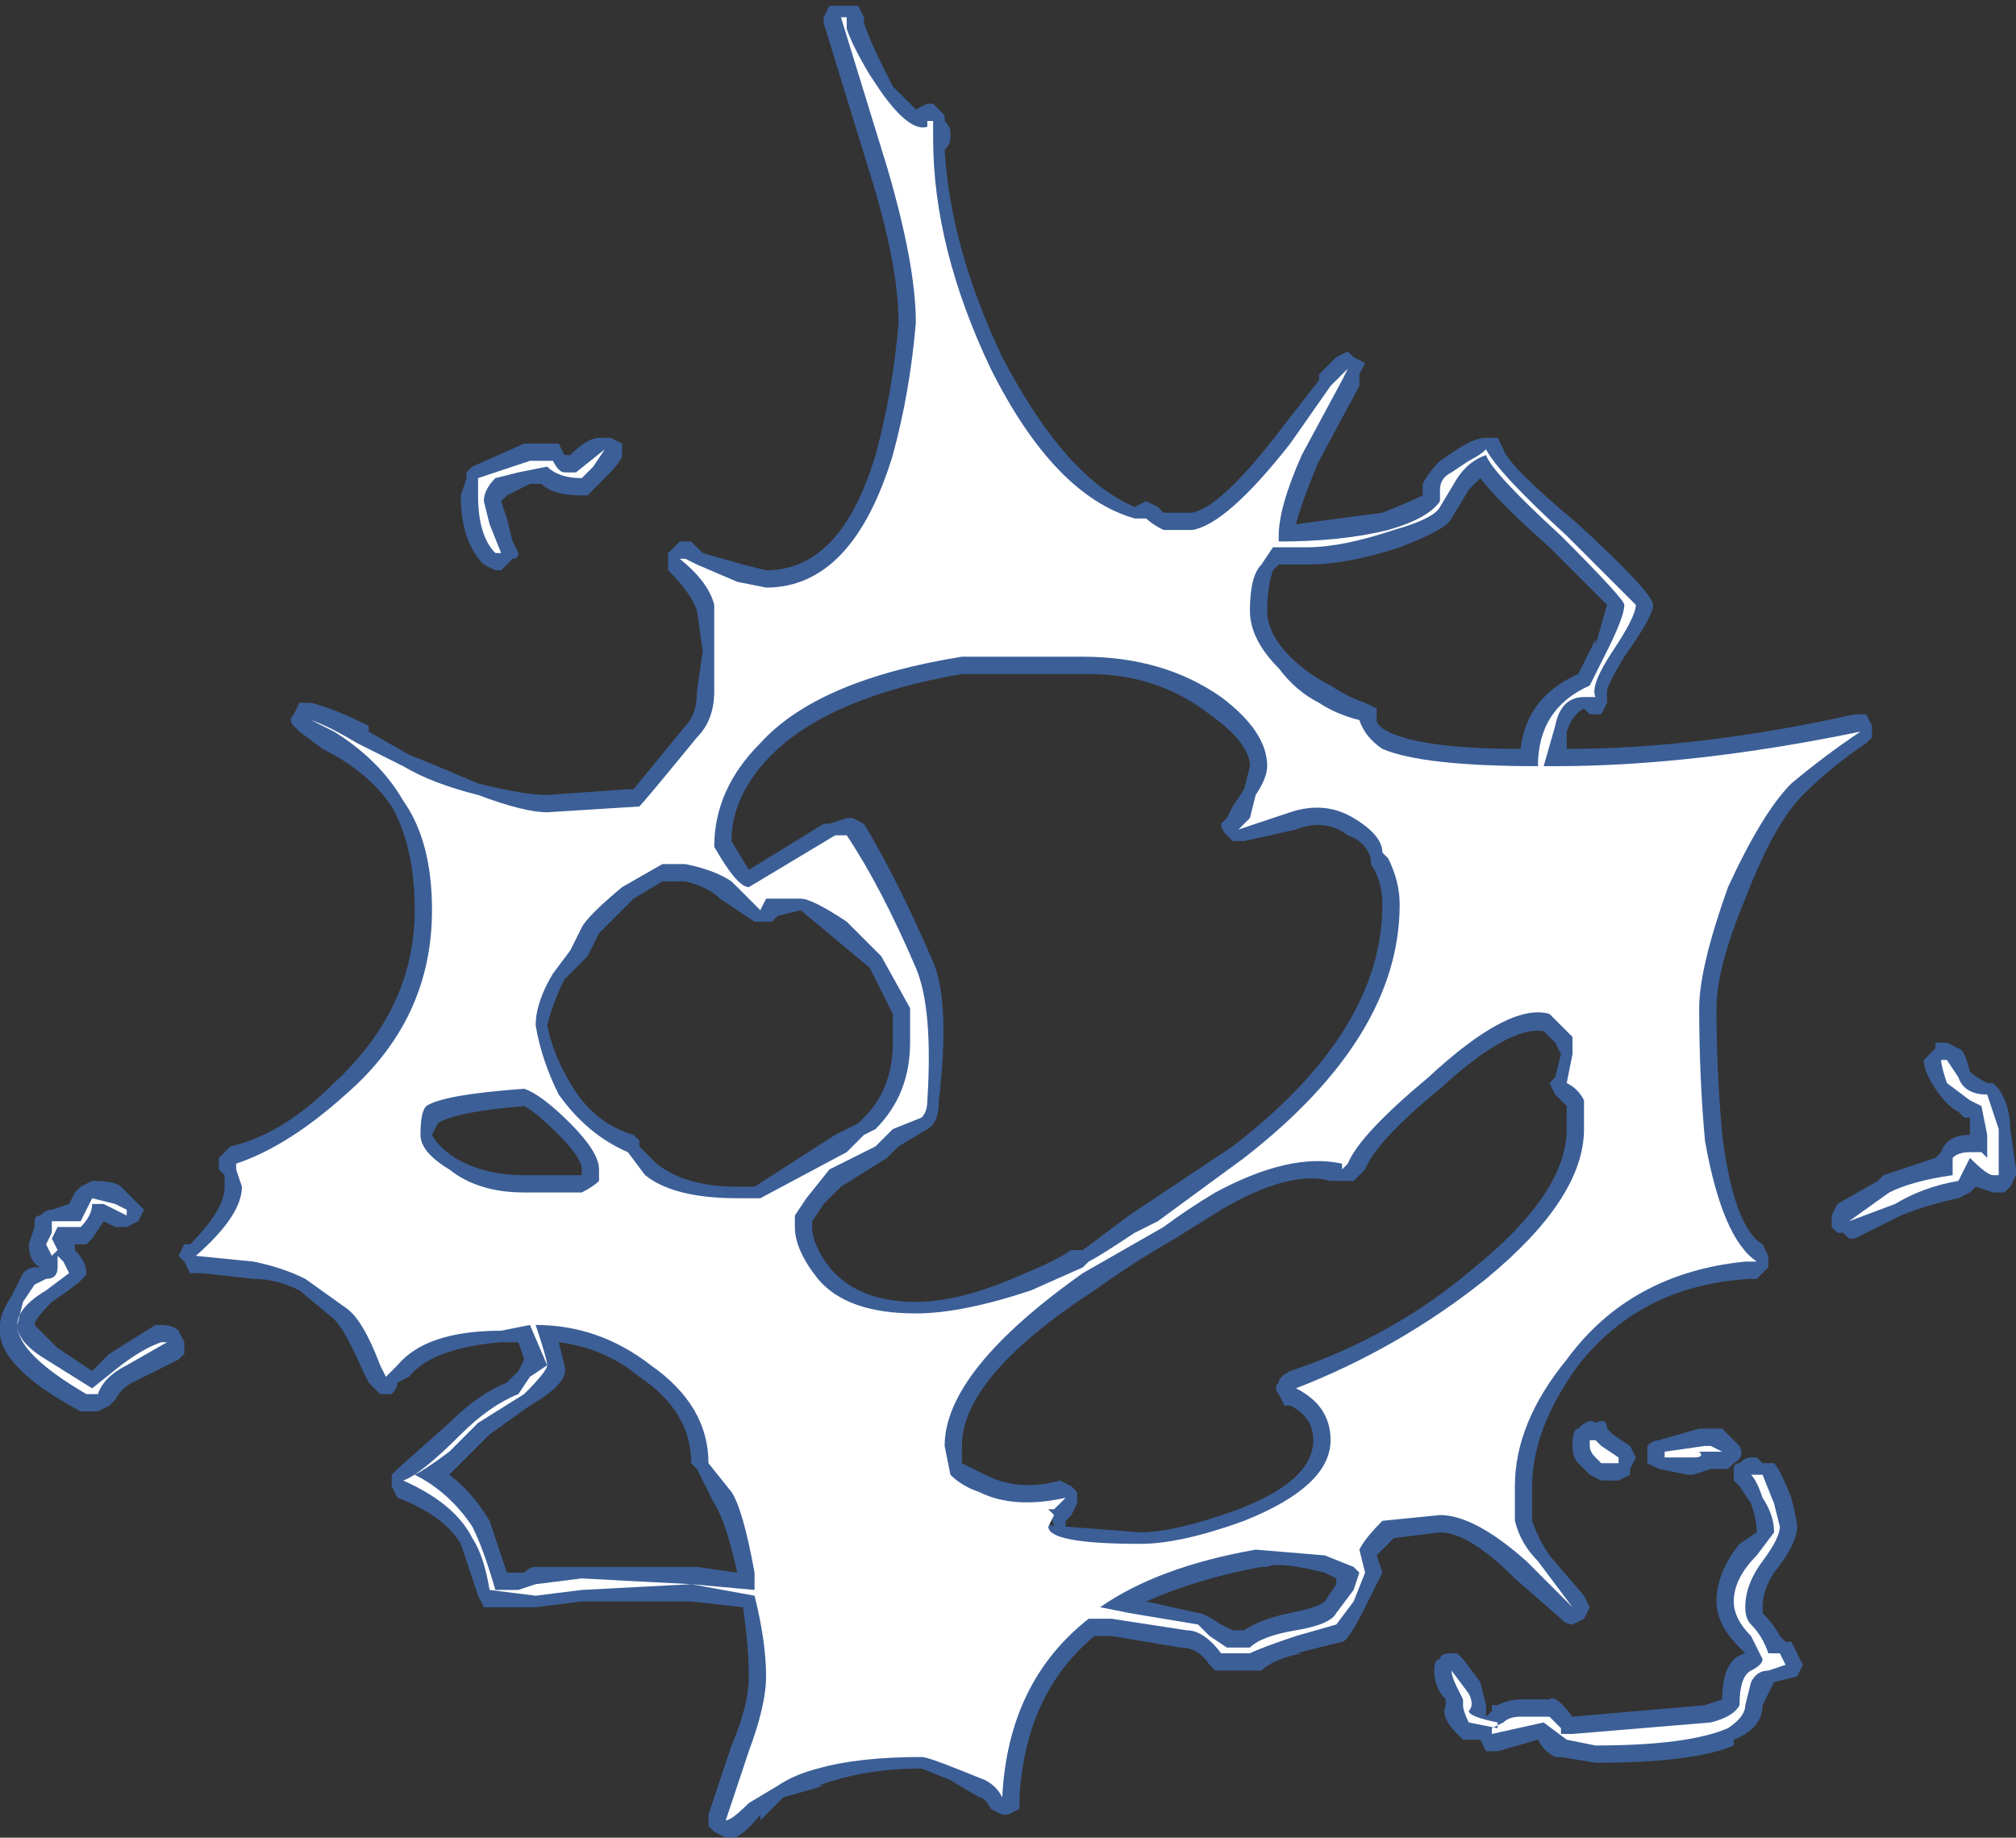 <?xml version="1.0" encoding="UTF-8" standalone="no"?>
<svg xmlns:ffdec="https://www.free-decompiler.com/flash" xmlns:xlink="http://www.w3.org/1999/xlink" ffdec:objectType="shape" height="15.95px" width="17.5px" xmlns="http://www.w3.org/2000/svg">
  <rect width="100%" height="100%" fill="#333333" stroke="none"/>
  <g transform="matrix(1.0, 0.0, 0.0, 1.0, 8.85, 9.6)">
    <path d="M3.0 -6.45 L2.95 -6.35 2.95 -6.25 2.6 -5.6 Q2.45 -5.25 2.4 -5.05 L3.15 -5.15 Q3.4 -5.25 3.5 -5.3 L3.5 -5.4 Q3.55 -5.5 3.65 -5.6 L3.8 -5.7 Q3.95 -5.8 4.05 -5.8 L4.15 -5.8 4.2 -5.7 Q4.25 -5.55 4.85 -5.05 5.5 -4.45 5.5 -4.35 5.5 -4.25 5.25 -3.9 5.1 -3.65 5.1 -3.6 L5.1 -3.5 5.05 -3.4 4.95 -3.4 4.9 -3.45 Q4.8 -3.4 4.75 -3.25 L4.75 -3.1 Q5.9 -3.1 7.25 -3.4 L7.35 -3.4 7.4 -3.3 7.4 -3.2 7.35 -3.15 Q7.05 -2.95 6.8 -2.7 6.55 -2.45 6.3 -1.8 6.05 -1.2 6.05 -0.85 6.05 -0.3 6.1 0.25 6.2 1.05 6.45 1.2 L6.5 1.3 6.5 1.4 6.4 1.5 6.35 1.5 Q5.4 1.55 4.85 2.25 4.45 2.8 4.45 3.3 4.45 3.5 4.45 3.6 4.5 3.75 4.6 3.9 L4.9 4.25 4.95 4.35 4.9 4.45 4.8 4.5 Q4.75 4.5 4.7 4.45 L4.3 4.1 Q3.9 3.7 3.65 3.7 L3.25 3.75 3.1 3.9 3.15 4.05 3.0 4.35 Q2.85 4.65 2.8 4.65 L2.4 4.75 2.45 4.75 Q2.2 4.8 2.1 4.9 L1.7 4.9 1.65 4.85 Q1.55 4.7 1.4 4.7 L0.8 4.6 0.65 4.6 Q0.05 5.1 0.0 6.0 L0.0 6.1 -0.1 6.15 -0.15 6.15 -0.25 6.1 Q-0.3 6.0 -0.35 6.0 L-0.6 5.85 -0.85 5.75 Q-1.35 5.75 -1.75 5.9 L-1.7 5.9 -2.05 6.0 -2.25 6.2 -2.25 6.15 Q-2.45 6.4 -2.55 6.35 L-2.65 6.3 -2.7 6.25 -2.7 6.15 -2.5 5.55 Q-2.35 5.2 -2.35 4.95 -2.35 4.7 -2.4 4.35 L-2.85 4.3 -3.8 4.3 -4.2 4.35 -4.65 4.35 -4.7 4.25 Q-4.8 3.95 -4.85 3.8 -5.0 3.55 -5.4 3.4 L-5.45 3.3 -5.45 3.2 -5.4 3.15 -4.95 2.75 Q-4.7 2.5 -4.45 2.4 L-4.35 2.3 -4.3 2.2 -4.35 2.05 -4.5 2.05 Q-5.1 2.1 -5.3 2.35 L-5.4 2.4 Q-5.4 2.45 -5.45 2.5 L-5.55 2.5 -5.65 2.4 -5.7 2.3 Q-5.85 1.95 -5.95 1.85 L-6.25 1.6 Q-6.45 1.5 -6.65 1.5 L-7.1 1.45 -7.2 1.45 -7.25 1.35 -7.3 1.3 -7.25 1.2 -7.2 1.2 Q-6.9 0.9 -6.9 0.7 L-6.9 0.6 -6.95 0.55 -6.95 0.45 -6.85 0.35 Q-6.4 0.25 -5.95 -0.2 -5.25 -0.85 -5.25 -1.7 -5.25 -2.25 -5.45 -2.6 -5.65 -2.9 -6.05 -3.1 L-6.25 -3.25 -6.3 -3.3 Q-6.35 -3.35 -6.3 -3.4 L-6.25 -3.5 -6.15 -3.5 Q-5.95 -3.45 -5.65 -3.3 L-5.65 -3.25 -5.3 -3.05 Q-5.05 -2.95 -4.7 -2.8 -4.3 -2.7 -4.1 -2.7 L-3.4 -2.75 -3.35 -2.75 -2.9 -3.3 Q-2.8 -3.4 -2.8 -3.6 L-2.75 -3.95 -2.8 -4.3 Q-2.85 -4.45 -3.05 -4.65 L-3.05 -4.8 -2.95 -4.9 -2.85 -4.9 -2.75 -4.8 -2.4 -4.7 -2.2 -4.65 Q-1.55 -4.65 -1.25 -5.65 -1.1 -6.2 -1.05 -6.8 -1.05 -7.3 -1.3 -8.1 L-1.7 -9.4 -1.7 -9.45 -1.65 -9.55 -1.5 -9.55 Q-1.45 -9.55 -1.4 -9.55 L-1.35 -9.45 -1.35 -9.4 Q-1.3 -9.25 -1.2 -9.05 L-1.1 -8.85 -0.9 -8.65 -0.8 -8.7 -0.75 -8.7 -0.65 -8.6 -0.65 -8.55 Q-0.6 -8.5 -0.6 -8.45 L-0.6 -8.4 Q-0.6 -8.35 -0.65 -8.3 -0.6 -7.45 -0.15 -6.5 0.4 -5.45 1.0 -5.2 L1.1 -5.25 1.2 -5.2 1.25 -5.15 1.5 -5.15 Q1.75 -5.2 2.25 -5.85 L2.6 -6.3 2.6 -6.35 2.75 -6.5 2.85 -6.55 2.9 -6.5 3.0 -6.45 M3.9 -5.35 L3.75 -5.1 Q3.7 -5.0 3.3 -4.85 2.85 -4.7 2.5 -4.7 L2.25 -4.7 2.2 -4.65 Q2.15 -4.5 2.15 -4.3 2.15 -4.1 2.35 -3.9 2.5 -3.75 2.7 -3.65 2.85 -3.55 3.0 -3.5 L3.1 -3.45 3.1 -3.35 Q3.1 -3.3 3.2 -3.25 3.5 -3.1 4.35 -3.1 4.4 -3.55 4.85 -3.75 L5.0 -4.05 5.0 -4.0 5.1 -4.35 4.6 -4.85 Q4.15 -5.25 4.0 -5.45 L3.9 -5.35 M1.95 -2.75 L2.0 -2.95 Q2.0 -3.15 1.65 -3.4 1.2 -3.75 0.6 -3.75 L-0.5 -3.75 Q-1.65 -3.55 -2.15 -3.05 -2.5 -2.7 -2.5 -2.3 L-2.35 -2.05 -1.7 -2.45 -1.65 -2.45 -1.5 -2.5 -1.45 -2.5 -1.35 -2.45 Q-1.05 -1.95 -0.75 -1.25 -0.6 -0.9 -0.7 -0.05 -0.7 0.15 -0.8 0.2 L-1.05 0.35 -1.15 0.45 -1.55 0.7 -1.7 0.85 -1.8 1.0 -1.8 1.05 Q-1.8 1.2 -1.65 1.4 -1.4 1.7 -0.9 1.7 -0.5 1.7 0.05 1.45 0.3 1.35 0.45 1.25 L0.55 1.25 0.95 0.95 1.85 0.35 Q3.15 -0.65 3.15 -1.75 3.15 -1.95 3.05 -2.1 L3.05 -2.15 Q3.0 -2.3 2.85 -2.35 2.65 -2.5 2.4 -2.4 L1.95 -2.3 1.85 -2.3 1.8 -2.35 Q1.75 -2.4 1.75 -2.45 L1.8 -2.5 1.85 -2.6 1.95 -2.75 M3.65 -0.15 Q3.1 0.3 3.0 0.55 L2.9 0.65 2.7 0.65 Q2.35 0.55 1.75 0.9 L1.35 1.15 Q1.0 1.35 0.65 1.6 -0.5 2.35 -0.5 2.95 L-0.5 3.1 -0.3 3.2 Q0.0 3.35 0.35 3.25 L0.45 3.3 0.5 3.35 0.5 3.45 0.45 3.55 0.4 3.6 0.4 3.65 1.05 3.7 Q1.35 3.7 1.9 3.5 2.55 3.25 2.55 2.9 2.55 2.7 2.35 2.6 L2.3 2.6 2.25 2.5 Q2.2 2.45 2.25 2.4 2.25 2.35 2.35 2.3 3.25 2.0 3.95 1.4 4.75 0.75 4.75 0.2 L4.75 0.0 4.65 -0.1 4.6 -0.2 4.65 -0.25 4.7 -0.45 4.65 -0.55 4.55 -0.65 Q4.25 -0.7 3.65 -0.15 M7.9 -0.45 L7.95 -0.5 7.95 -0.55 8.05 -0.55 8.15 -0.5 Q8.2 -0.5 8.25 -0.3 8.3 -0.25 8.4 -0.2 L8.45 -0.2 8.5 -0.15 Q8.6 0.0 8.6 0.2 L8.65 0.55 8.65 0.6 8.6 0.7 8.55 0.75 8.45 0.75 8.3 0.7 8.25 0.75 8.15 0.8 Q7.9 0.85 7.65 0.95 L7.25 1.15 7.2 1.15 7.15 1.1 7.1 1.1 7.05 1.05 7.05 0.95 7.1 0.85 7.45 0.65 7.5 0.6 Q7.65 0.55 7.95 0.45 L8.0 0.4 Q8.05 0.25 8.25 0.25 L8.25 0.1 8.2 0.1 8.15 0.05 Q8.05 0.0 7.95 -0.15 7.85 -0.3 7.85 -0.4 L7.9 -0.45 M6.25 2.95 Q6.3 3.05 6.2 3.1 L6.15 3.15 6.0 3.15 5.85 3.2 5.8 3.2 5.55 3.15 5.45 3.1 5.45 2.95 Q5.5 2.9 5.55 2.9 L5.9 2.8 6.1 2.8 6.25 2.95 M6.45 3.1 Q6.5 3.1 6.55 3.1 6.6 3.15 6.7 3.4 6.75 3.6 6.75 3.65 6.75 3.8 6.55 4.05 6.45 4.2 6.45 4.35 L6.45 4.4 Q6.55 4.5 6.6 4.6 L6.65 4.65 6.7 4.65 6.8 4.85 6.75 4.95 6.55 5.0 6.45 5.2 Q6.45 5.4 6.2 5.5 L6.2 5.55 Q5.85 5.7 5.0 5.7 L4.7 5.65 4.65 5.65 Q4.55 5.6 4.5 5.5 L4.15 5.6 4.05 5.6 4.0 5.5 3.85 5.5 3.8 5.45 Q3.65 5.3 3.7 5.2 L3.7 5.15 Q3.6 5.05 3.6 4.9 3.6 4.8 3.65 4.8 3.65 4.75 3.75 4.75 L3.8 4.75 3.85 4.8 4.0 5.0 4.05 5.2 4.05 5.3 4.1 5.25 4.1 5.2 4.15 5.2 Q4.25 5.15 4.35 5.15 L4.6 5.15 Q4.65 5.1 4.8 5.3 L5.95 5.2 6.1 5.15 Q6.1 4.8 6.3 4.75 L6.25 4.7 Q6.05 4.5 6.05 4.3 6.05 4.05 6.25 3.8 L6.4 3.7 Q6.4 3.6 6.35 3.45 L6.25 3.3 6.2 3.25 6.2 3.15 Q6.2 3.1 6.25 3.1 6.3 3.05 6.35 3.05 L6.4 3.05 6.45 3.1 M4.85 2.8 Q4.95 2.7 5.0 2.75 5.1 2.7 5.1 2.8 L5.15 2.85 5.3 2.95 5.35 3.05 5.3 3.15 5.3 3.2 5.2 3.25 5.05 3.25 4.95 3.2 4.85 3.1 Q4.8 3.05 4.8 2.95 4.8 2.8 4.85 2.8 M2.75 4.1 L2.65 4.05 Q2.25 3.95 2.15 4.0 L2.1 4.0 Q1.55 4.1 1.1 4.3 L1.55 4.4 Q1.6 4.4 1.75 4.5 L1.85 4.55 1.95 4.55 Q2.1 4.45 2.35 4.4 2.6 4.35 2.65 4.3 L2.75 4.15 2.75 4.1 M0.3 3.65 L0.25 3.45 0.1 3.55 0.3 3.65 M-4.25 -5.75 L-4.0 -5.75 -3.95 -5.65 -3.9 -5.65 Q-3.75 -5.8 -3.65 -5.8 L-3.55 -5.8 -3.45 -5.75 -3.45 -5.65 Q-3.45 -5.6 -3.6 -5.45 L-3.75 -5.3 -3.8 -5.3 Q-4.05 -5.3 -4.15 -5.4 L-4.25 -5.4 -4.45 -5.3 -4.5 -5.25 -4.45 -5.1 -4.4 -4.9 -4.35 -4.8 Q-4.35 -4.75 -4.4 -4.75 L-4.5 -4.65 -4.55 -4.65 -4.65 -4.7 Q-4.85 -4.9 -4.85 -5.3 L-4.8 -5.45 -4.8 -5.5 -4.75 -5.55 -4.3 -5.75 -4.25 -5.75 M-3.1 -1.95 L-3.35 -1.8 -3.65 -1.5 -3.75 -1.3 -3.95 -1.1 Q-4.05 -0.9 -4.1 -0.7 -4.05 -0.45 -3.9 -0.2 -3.7 0.15 -3.35 0.25 L-3.3 0.3 -3.3 0.35 -3.15 0.5 Q-2.9 0.7 -2.45 0.7 L-2.3 0.7 -1.6 0.25 -1.4 0.15 -1.35 0.1 Q-1.1 -0.15 -1.1 -0.55 L-1.1 -0.8 -1.3 -1.2 -1.9 -1.7 -2.1 -1.65 -2.15 -1.6 -2.3 -1.6 -2.6 -1.8 Q-2.7 -1.9 -2.9 -1.95 L-3.1 -1.95 M-2.85 3.1 Q-2.85 2.65 -3.3 2.35 -3.6 2.1 -4.0 2.05 L-3.95 2.25 Q-3.9 2.4 -4.25 2.6 L-4.6 2.85 -4.95 3.2 Q-4.75 3.35 -4.6 3.6 L-4.45 4.05 -4.3 4.05 Q-4.25 4.0 -4.2 4.0 L-2.8 4.0 -2.45 4.05 Q-2.55 3.6 -2.65 3.45 L-2.8 3.15 -2.85 3.1 M-3.8 0.6 L-3.8 0.55 Q-3.8 0.45 -4.0 0.25 -4.2 0.05 -4.3 0.0 -4.9 0.05 -5.05 0.15 L-5.1 0.25 Q-5.05 0.35 -4.9 0.45 -4.65 0.6 -4.3 0.6 L-3.8 0.6 M-7.7 0.8 L-7.6 0.9 -7.65 1.0 -7.75 1.05 -7.85 1.05 -7.95 1.0 -8.05 1.15 -8.1 1.2 -8.2 1.2 -8.2 1.25 Q-8.1 1.35 -8.1 1.45 -8.1 1.5 -8.4 1.7 -8.55 1.85 -8.55 1.9 L-8.35 2.1 -8.05 2.3 -7.9 2.15 -7.5 1.9 -7.45 1.9 Q-7.35 1.9 -7.3 1.95 L-7.25 2.05 Q-7.25 2.1 -7.25 2.15 L-7.3 2.2 -7.7 2.4 Q-7.8 2.45 -7.85 2.55 L-7.9 2.6 -8.0 2.65 -8.15 2.65 Q-8.9 2.25 -8.85 1.9 -8.85 1.8 -8.75 1.65 L-8.65 1.45 Q-8.6 1.4 -8.55 1.4 L-8.5 1.4 Q-8.6 1.35 -8.6 1.2 L-8.55 1.05 -8.55 1.0 Q-8.55 0.95 -8.5 0.95 -8.45 0.9 -8.4 0.9 L-8.25 0.85 -8.2 0.75 -8.15 0.7 -8.05 0.65 Q-7.85 0.65 -7.8 0.7 L-7.7 0.8" fill="#437edb" fill-opacity="0.6" fill-rule="evenodd" stroke="none"/>
    <path d="M4.05 -5.7 Q4.15 -5.5 4.75 -4.95 L5.35 -4.35 Q5.35 -4.25 5.15 -3.95 4.95 -3.65 5.0 -3.55 L4.9 -3.55 Q4.7 -3.55 4.65 -3.3 L4.55 -2.95 4.65 -2.95 Q5.85 -2.95 7.3 -3.25 7.0 -3.05 6.7 -2.8 6.45 -2.55 6.15 -1.9 5.9 -1.2 5.9 -0.85 5.9 -0.25 5.95 0.3 6.1 1.15 6.4 1.35 L6.3 1.35 Q5.3 1.45 4.75 2.2 4.3 2.75 4.3 3.3 4.3 3.5 4.3 3.6 4.35 3.8 4.5 3.95 L4.8 4.35 4.4 3.95 Q3.95 3.55 3.65 3.55 L3.15 3.6 Q3.0 3.75 2.95 3.85 L3.0 4.05 2.9 4.3 2.75 4.5 2.4 4.6 Q2.1 4.7 2.0 4.75 L1.75 4.75 Q1.6 4.55 1.45 4.55 L0.8 4.45 0.6 4.45 Q-0.1 5.0 -0.15 6.0 -0.2 5.9 -0.3 5.85 L-0.55 5.75 Q-0.8 5.65 -0.85 5.65 -1.4 5.65 -1.75 5.75 -1.95 5.8 -2.1 5.9 L-2.35 6.05 Q-2.5 6.2 -2.55 6.2 L-2.35 5.6 Q-2.2 5.2 -2.2 4.95 -2.2 4.65 -2.3 4.25 L-2.85 4.15 -3.8 4.2 -4.2 4.25 -4.6 4.2 Q-4.65 3.9 -4.75 3.75 -4.9 3.45 -5.35 3.25 -5.2 3.2 -4.85 2.85 -4.6 2.6 -4.35 2.5 L-4.25 2.35 -4.1 2.25 -4.25 1.9 -4.5 1.95 Q-5.15 1.95 -5.4 2.25 L-5.5 2.35 -5.55 2.25 Q-5.7 1.85 -5.85 1.75 L-6.2 1.5 Q-6.4 1.4 -6.65 1.35 L-7.15 1.3 Q-6.75 0.95 -6.75 0.7 L-6.8 0.55 -6.8 0.5 Q-6.35 0.35 -5.85 -0.1 -5.1 -0.75 -5.1 -1.7 -5.1 -2.3 -5.35 -2.65 -5.55 -3.0 -5.95 -3.25 L-6.15 -3.35 Q-6.0 -3.3 -5.75 -3.15 L-5.35 -2.95 Q-5.1 -2.8 -4.7 -2.7 -4.3 -2.55 -4.1 -2.55 L-3.3 -2.6 Q-3.25 -2.65 -2.8 -3.2 -2.65 -3.35 -2.65 -3.6 L-2.65 -3.95 Q-2.65 -4.25 -2.65 -4.35 -2.7 -4.55 -2.95 -4.75 L-2.9 -4.75 -2.8 -4.7 -2.45 -4.55 -2.2 -4.5 Q-1.45 -4.5 -1.1 -5.65 -0.95 -6.2 -0.9 -6.8 -0.9 -7.3 -1.15 -8.15 L-1.55 -9.45 -1.5 -9.45 -1.5 -9.35 Q-1.45 -9.2 -1.3 -8.95 L-1.2 -8.8 Q-0.95 -8.45 -0.8 -8.5 L-0.8 -8.55 -0.75 -8.55 -0.75 -8.4 Q-0.75 -7.45 -0.25 -6.4 0.3 -5.3 1.0 -5.1 L1.1 -5.1 Q1.15 -5.05 1.25 -5.0 L1.5 -5.0 Q1.8 -5.05 2.35 -5.75 L2.7 -6.25 2.85 -6.4 2.8 -6.3 2.45 -5.65 Q2.25 -5.2 2.25 -4.95 L2.25 -4.9 Q2.8 -4.9 3.2 -5.0 3.55 -5.1 3.65 -5.25 L3.65 -5.35 Q3.65 -5.45 3.75 -5.5 L3.9 -5.6 Q4.0 -5.65 4.05 -5.7 M3.8 -5.45 L3.65 -5.2 Q3.6 -5.1 3.25 -5.0 2.8 -4.85 2.5 -4.85 L2.2 -4.85 2.1 -4.7 Q2.0 -4.6 2.0 -4.3 2.0 -4.05 2.25 -3.8 2.4 -3.6 2.6 -3.5 2.75 -3.4 2.95 -3.35 3.0 -3.2 3.15 -3.1 3.5 -2.95 4.5 -2.95 4.5 -3.45 4.95 -3.65 L5.1 -3.95 Q5.25 -4.25 5.25 -4.35 5.25 -4.4 4.7 -4.95 4.1 -5.5 4.05 -5.65 3.9 -5.6 3.8 -5.45 M2.15 -2.95 Q2.15 -3.25 1.75 -3.55 1.25 -3.9 0.55 -3.9 L-0.5 -3.9 Q-1.75 -3.7 -2.25 -3.15 -2.65 -2.75 -2.65 -2.25 -2.45 -1.9 -2.35 -1.9 L-1.6 -2.35 -1.5 -2.35 Q-1.2 -1.9 -0.9 -1.2 -0.75 -0.85 -0.8 -0.05 -0.8 0.05 -0.85 0.1 L-1.1 0.2 -1.25 0.35 -1.65 0.55 -1.85 0.8 -1.95 0.95 -1.95 1.05 Q-1.95 1.25 -1.75 1.5 -1.5 1.8 -0.9 1.8 -0.5 1.8 0.1 1.6 L0.55 1.4 0.6 1.35 Q0.7 1.3 1.0 1.1 L1.2 1.0 1.95 0.45 Q3.3 -0.6 3.3 -1.75 3.3 -1.95 3.2 -2.15 L3.15 -2.2 Q3.15 -2.35 2.9 -2.5 2.65 -2.65 2.35 -2.55 L1.9 -2.4 2.0 -2.5 2.05 -2.7 Q2.15 -2.85 2.15 -2.95 M4.8 -0.45 L4.8 -0.6 4.6 -0.8 Q4.25 -0.9 3.55 -0.25 2.95 0.25 2.85 0.5 L2.8 0.55 2.8 0.5 Q2.35 0.4 1.7 0.75 1.45 0.9 1.25 1.05 L0.55 1.45 Q-0.65 2.3 -0.65 2.95 L-0.6 3.2 Q-0.5 3.3 -0.35 3.35 -0.05 3.5 0.4 3.4 L0.3 3.5 0.25 3.5 0.3 3.55 0.25 3.65 Q0.25 3.8 1.05 3.8 1.4 3.8 1.95 3.6 2.7 3.3 2.7 2.9 2.7 2.6 2.4 2.45 3.3 2.1 4.05 1.5 4.9 0.8 4.9 0.2 L4.9 -0.05 Q4.85 -0.15 4.75 -0.2 L4.8 -0.45 M8.15 -0.25 Q8.2 -0.1 8.4 -0.1 8.45 0.05 8.5 0.2 L8.5 0.6 8.45 0.6 Q8.4 0.6 8.25 0.45 L8.15 0.65 Q7.85 0.7 7.6 0.85 L7.2 1.0 7.55 0.75 Q7.75 0.65 8.1 0.6 L8.1 0.45 Q8.15 0.4 8.25 0.4 L8.35 0.4 8.4 0.45 8.4 0.25 8.35 0.0 8.25 -0.05 8.05 -0.2 Q8.0 -0.35 8.0 -0.4 L8.05 -0.4 8.15 -0.25 M6.35 3.2 L6.45 3.2 6.55 3.45 6.6 3.65 Q6.6 3.75 6.45 3.95 6.3 4.15 6.3 4.35 6.3 4.45 6.35 4.5 6.45 4.6 6.5 4.75 L6.6 4.75 6.65 4.85 6.5 4.9 Q6.4 4.9 6.35 5.0 L6.3 5.2 Q6.3 5.3 6.15 5.4 5.8 5.55 5.0 5.55 L4.75 5.5 4.55 5.35 4.1 5.45 4.1 5.4 4.2 5.35 Q4.25 5.3 4.35 5.3 L4.6 5.3 4.7 5.4 4.7 5.45 4.8 5.45 6.0 5.35 Q6.2 5.3 6.25 5.2 6.25 4.95 6.35 4.9 6.45 4.85 6.45 4.8 L6.35 4.6 Q6.2 4.45 6.2 4.3 6.2 4.1 6.4 3.9 L6.55 3.7 Q6.55 3.55 6.45 3.4 6.4 3.25 6.35 3.2 M6.1 3.0 L5.9 3.0 Q5.95 3.05 5.85 3.05 L5.6 3.05 5.6 3.0 5.95 2.95 6.0 2.95 6.1 3.0 M5.0 3.05 Q4.95 3.0 4.95 2.95 L4.95 2.9 5.0 2.9 5.05 2.95 5.2 3.05 5.2 3.1 5.05 3.1 5.0 3.05 M2.9 4.2 L2.95 4.05 2.9 4.0 2.65 3.9 2.05 3.85 Q1.2 4.0 0.7 4.35 L0.95 4.4 1.55 4.5 1.65 4.6 1.8 4.7 2.0 4.7 Q2.1 4.6 2.4 4.55 2.7 4.5 2.75 4.4 L2.9 4.2 M0.2 3.55 L0.2 3.55 M3.9 5.1 Q3.95 5.2 3.9 5.25 3.9 5.3 4.15 5.35 L4.15 5.4 3.9 5.35 Q3.85 5.25 3.85 5.2 L3.85 5.15 3.8 5.05 Q3.75 4.95 3.75 4.9 L3.9 5.1 M-3.6 -5.7 L-3.7 -5.55 -3.8 -5.45 Q-4.0 -5.45 -4.1 -5.55 L-4.35 -5.5 -4.55 -5.45 Q-4.65 -5.35 -4.65 -5.25 L-4.6 -5.05 -4.5 -4.8 -4.55 -4.8 Q-4.7 -4.95 -4.7 -5.3 L-4.7 -5.45 -4.25 -5.6 -4.05 -5.6 Q-4.0 -5.5 -3.95 -5.5 L-3.85 -5.5 -3.6 -5.7 M-3.45 -1.9 Q-3.75 -1.65 -3.8 -1.55 L-3.9 -1.35 -4.05 -1.15 Q-4.2 -0.9 -4.2 -0.7 -4.15 -0.4 -4.0 -0.1 -3.75 0.25 -3.4 0.4 L-3.25 0.6 Q-3.0 0.8 -2.45 0.8 L-2.25 0.8 -1.5 0.4 -1.35 0.25 -1.25 0.2 Q-0.95 -0.1 -0.95 -0.55 L-0.95 -0.85 -1.2 -1.3 -1.5 -1.6 Q-1.8 -1.8 -1.9 -1.8 L-2.2 -1.8 -2.25 -1.7 -2.5 -1.95 Q-2.65 -2.05 -2.9 -2.1 L-3.1 -2.1 -3.45 -1.9 M-2.7 3.1 Q-2.7 2.6 -3.2 2.25 -3.65 1.9 -4.2 1.9 -4.1 2.2 -4.1 2.25 -4.1 2.3 -4.3 2.5 L-4.7 2.75 -4.95 3.0 Q-5.15 3.15 -5.25 3.2 -4.95 3.35 -4.75 3.65 -4.65 3.85 -4.55 4.2 L-4.35 4.2 -4.2 4.15 -3.8 4.1 -2.85 4.15 -2.3 4.2 -2.3 4.05 Q-2.4 3.5 -2.5 3.35 L-2.7 3.1 M-3.8 0.75 Q-3.7 0.7 -3.65 0.65 L-3.65 0.55 Q-3.65 0.4 -3.9 0.15 -4.15 -0.1 -4.3 -0.15 -5.0 -0.1 -5.15 0.0 -5.2 0.05 -5.2 0.25 -5.2 0.4 -4.95 0.55 -4.7 0.75 -4.3 0.75 L-3.8 0.75 M-8.4 1.15 L-8.35 1.25 -8.4 1.3 -8.45 1.2 -8.4 1.1 -8.4 1.0 -8.15 1.0 -8.05 0.8 -7.85 0.85 -7.75 0.9 -7.75 0.95 -7.95 0.85 -8.05 0.85 Q-8.05 0.95 -8.15 1.05 L-8.35 1.05 -8.4 1.15 M-8.35 1.3 L-8.3 1.35 -8.25 1.45 -8.45 1.6 Q-8.7 1.75 -8.7 1.9 -8.7 2.05 -8.45 2.2 L-8.05 2.45 -7.8 2.25 Q-7.6 2.1 -7.45 2.05 L-7.4 2.05 -7.75 2.25 Q-7.95 2.35 -8.0 2.5 L-8.1 2.5 Q-8.7 2.15 -8.7 1.9 L-8.65 1.7 -8.55 1.55 -8.45 1.5 Q-8.35 1.5 -8.35 1.4 L-8.35 1.3" fill="#ffffff" fill-rule="evenodd" stroke="none"/>
  </g>
</svg>

